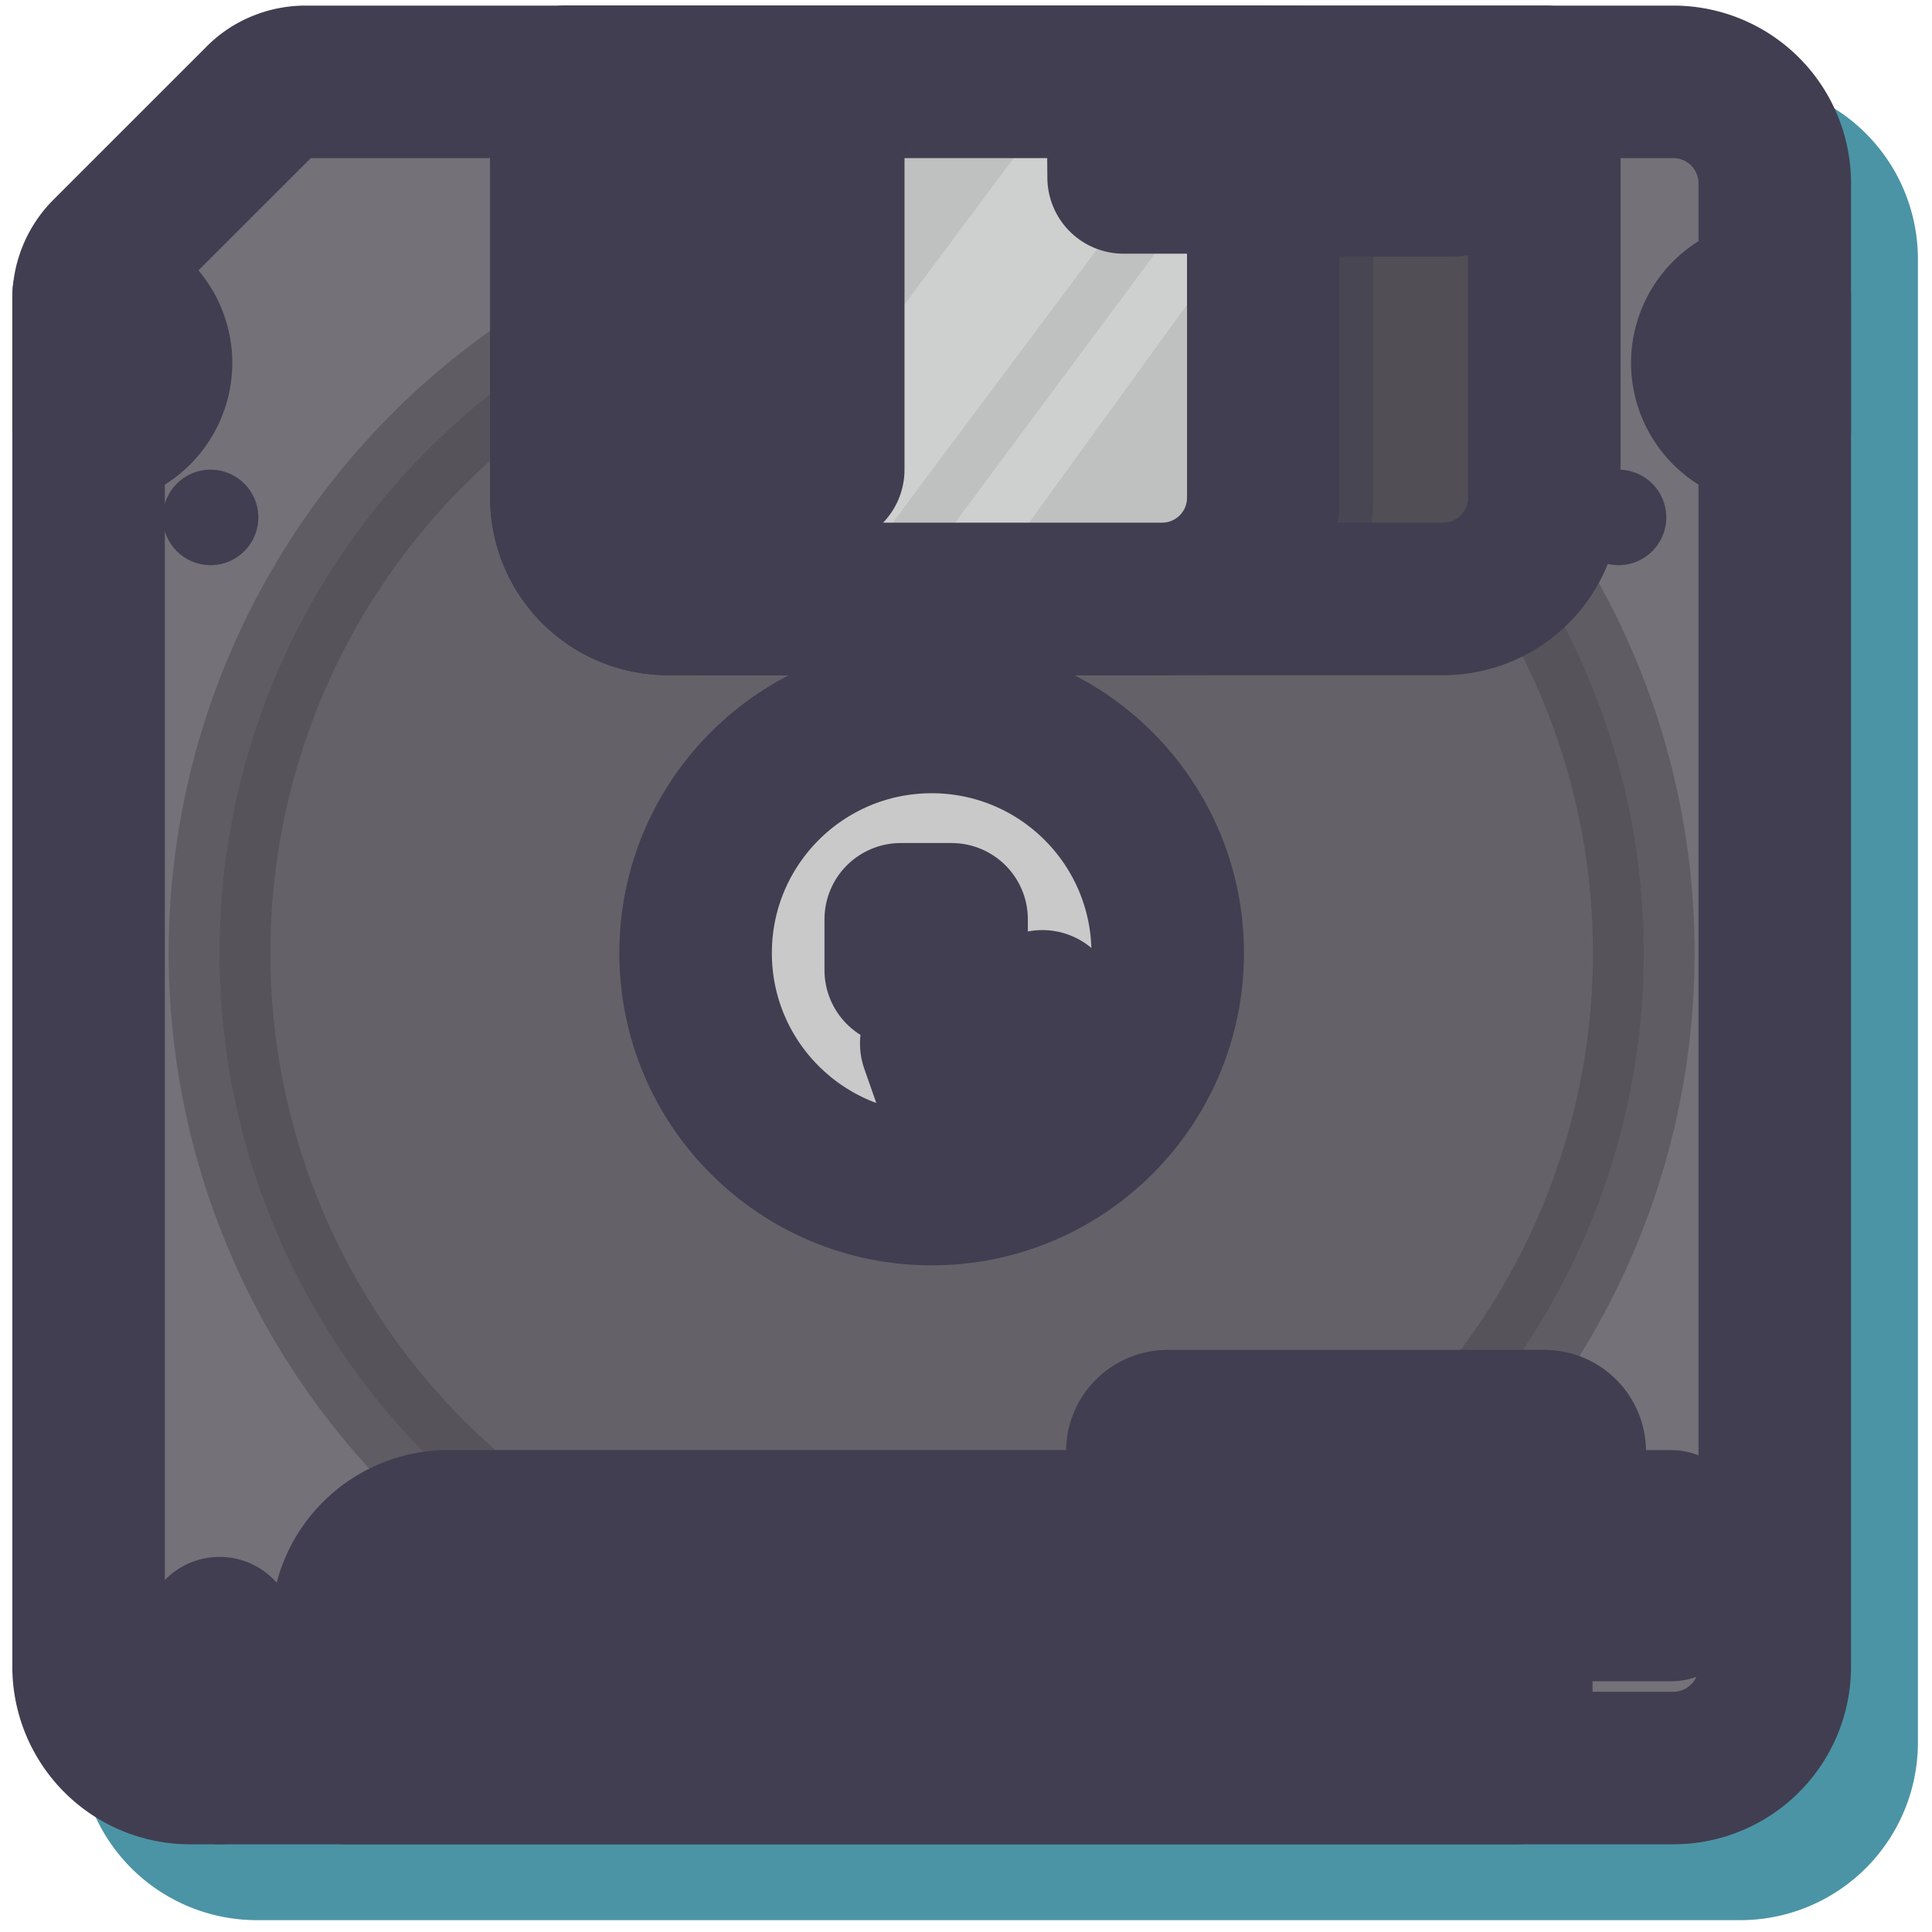 <svg xmlns="http://www.w3.org/2000/svg" xmlns:xlink="http://www.w3.org/1999/xlink" width="76" height="76"><style>.B{stroke-linejoin:round}.C{stroke-width:6}.D{stroke:#413e51}.E{fill:#413e51}.F{fill:#514e55}.G{stroke-linecap:round}</style><g fill="none" fill-rule="evenodd"><path d="M68.465 6.204H14.65c-.663 0-1.327.265-1.79.752l-5.992 5.992a2.53 2.53 0 0 0-.752 1.791v53.815a3.99 3.99 0 0 0 3.98 3.98h58.37a3.99 3.99 0 0 0 3.98-3.98v-58.37a3.99 3.99 0 0 0-3.98-3.98z" stroke="#4b94a5" fill="#4b94a5" class="B C"/><use xlink:href="#B" fill="#747178"/><circle stroke="#464349" stroke-width="4" opacity=".43" cx="36.649" cy="37.49" r="28.013" class="F"/><use xlink:href="#B" class="B C D"/><circle fill="#c9c9c9" cx="36.649" cy="37.49" r="9.286"/><circle cx="36.649" cy="37.49" r="9.286" class="B C D"/><use xlink:href="#C" class="E"/><use xlink:href="#C" class="B C D"/><path d="M62.628 60.042h3.095v3.095h-3.095z" class="E"/><g class="B D"><path d="M62.628 60.042h3.095v3.095h-3.095z" class="C"/><path d="M45.936 57.1H60.75" stroke-width="8" class="G"/></g><path d="M35.433 36.163h2v2h-2z" class="E"/><path d="M35.433 36.163h2v2h-2z" class="B C D"/><path d="M36.83 41.05l4.173-1.463.732 2.086-4.173 1.463z" class="E"/><path d="M36.83 41.05l4.173-1.463.732 2.086-4.173 1.463z" class="B C D"/><path d="M69.814 16.928a2.66 2.66 0 0 1-2.653-2.653 2.66 2.66 0 0 1 2.653-2.653v5.306z" class="E"/><path d="M69.814 16.928a2.66 2.66 0 0 1-2.653-2.653 2.66 2.66 0 0 1 2.653-2.653v5.306z" class="B C D"/><path d="M3.485 16.928a2.66 2.66 0 0 0 2.653-2.653 2.66 2.66 0 0 0-2.653-2.653v5.306z" class="E"/><path d="M3.485 16.928a2.66 2.66 0 0 0 2.653-2.653 2.66 2.66 0 0 0-2.653-2.653v5.306z" class="B C D"/><g class="E"><circle cx="8.283" cy="20.354" r="1.879"/><circle cx="63.668" cy="20.354" r="1.879"/></g><use xlink:href="#D" class="F"/><g class="B C D"><path d="M47.04 23.56H27.584a3.99 3.99 0 0 1-3.98-3.98V3.22H51.02v16.36a3.98 3.98 0 0 1-3.98 3.98z" opacity=".48"/><use xlink:href="#D"/></g><path d="M49.694 6.094H57.1" stroke-width="8" class="B D G"/><use xlink:href="#E" fill="#bfc1c0"/><path opacity=".52" d="M38.308 23.56L49.694 7.84V4.237L35.345 23.56zm-11.32-.066c.265.044-1.017.088-.73.088h6.6l15.2-20.34H42.1L26.987 23.494z" fill="#ddd"/><use xlink:href="#E" class="B C D"/><path d="M27.275 5.652h5.306v12.824h-5.306z" class="F"/><path opacity=".48" d="M27.275 5.652h2.963v12.824h-2.963z" class="E"/><g class="B C D"><path d="M27.275 5.652h5.306v12.824h-5.306zm16.915 0h2.653V6.98H44.2z"/><path d="M8.636 69.55v-5.306" class="G"/></g></g><defs><path id="B" d="M65.834 3.22H12.02c-.663 0-1.327.265-1.79.752L4.237 9.963a2.53 2.53 0 0 0-.752 1.791V65.57a3.99 3.99 0 0 0 3.98 3.98h58.37a3.99 3.99 0 0 0 3.98-3.98V7.2a3.99 3.99 0 0 0-3.98-3.98z"/><path id="C" d="M59.644 69.55H13.655v-5.53a3.99 3.99 0 0 1 3.98-3.98h38.03a3.99 3.99 0 0 1 3.98 3.98v5.527z"/><path id="D" d="M56.77 23.56H26.26a3.99 3.99 0 0 1-3.98-3.98V3.22h38.47v16.36a3.98 3.98 0 0 1-3.98 3.98z"/><path id="E" d="M45.714 23.56H26.258a3.99 3.99 0 0 1-3.98-3.98V3.22h27.416v16.36a3.98 3.98 0 0 1-3.98 3.98z"/></defs></svg>